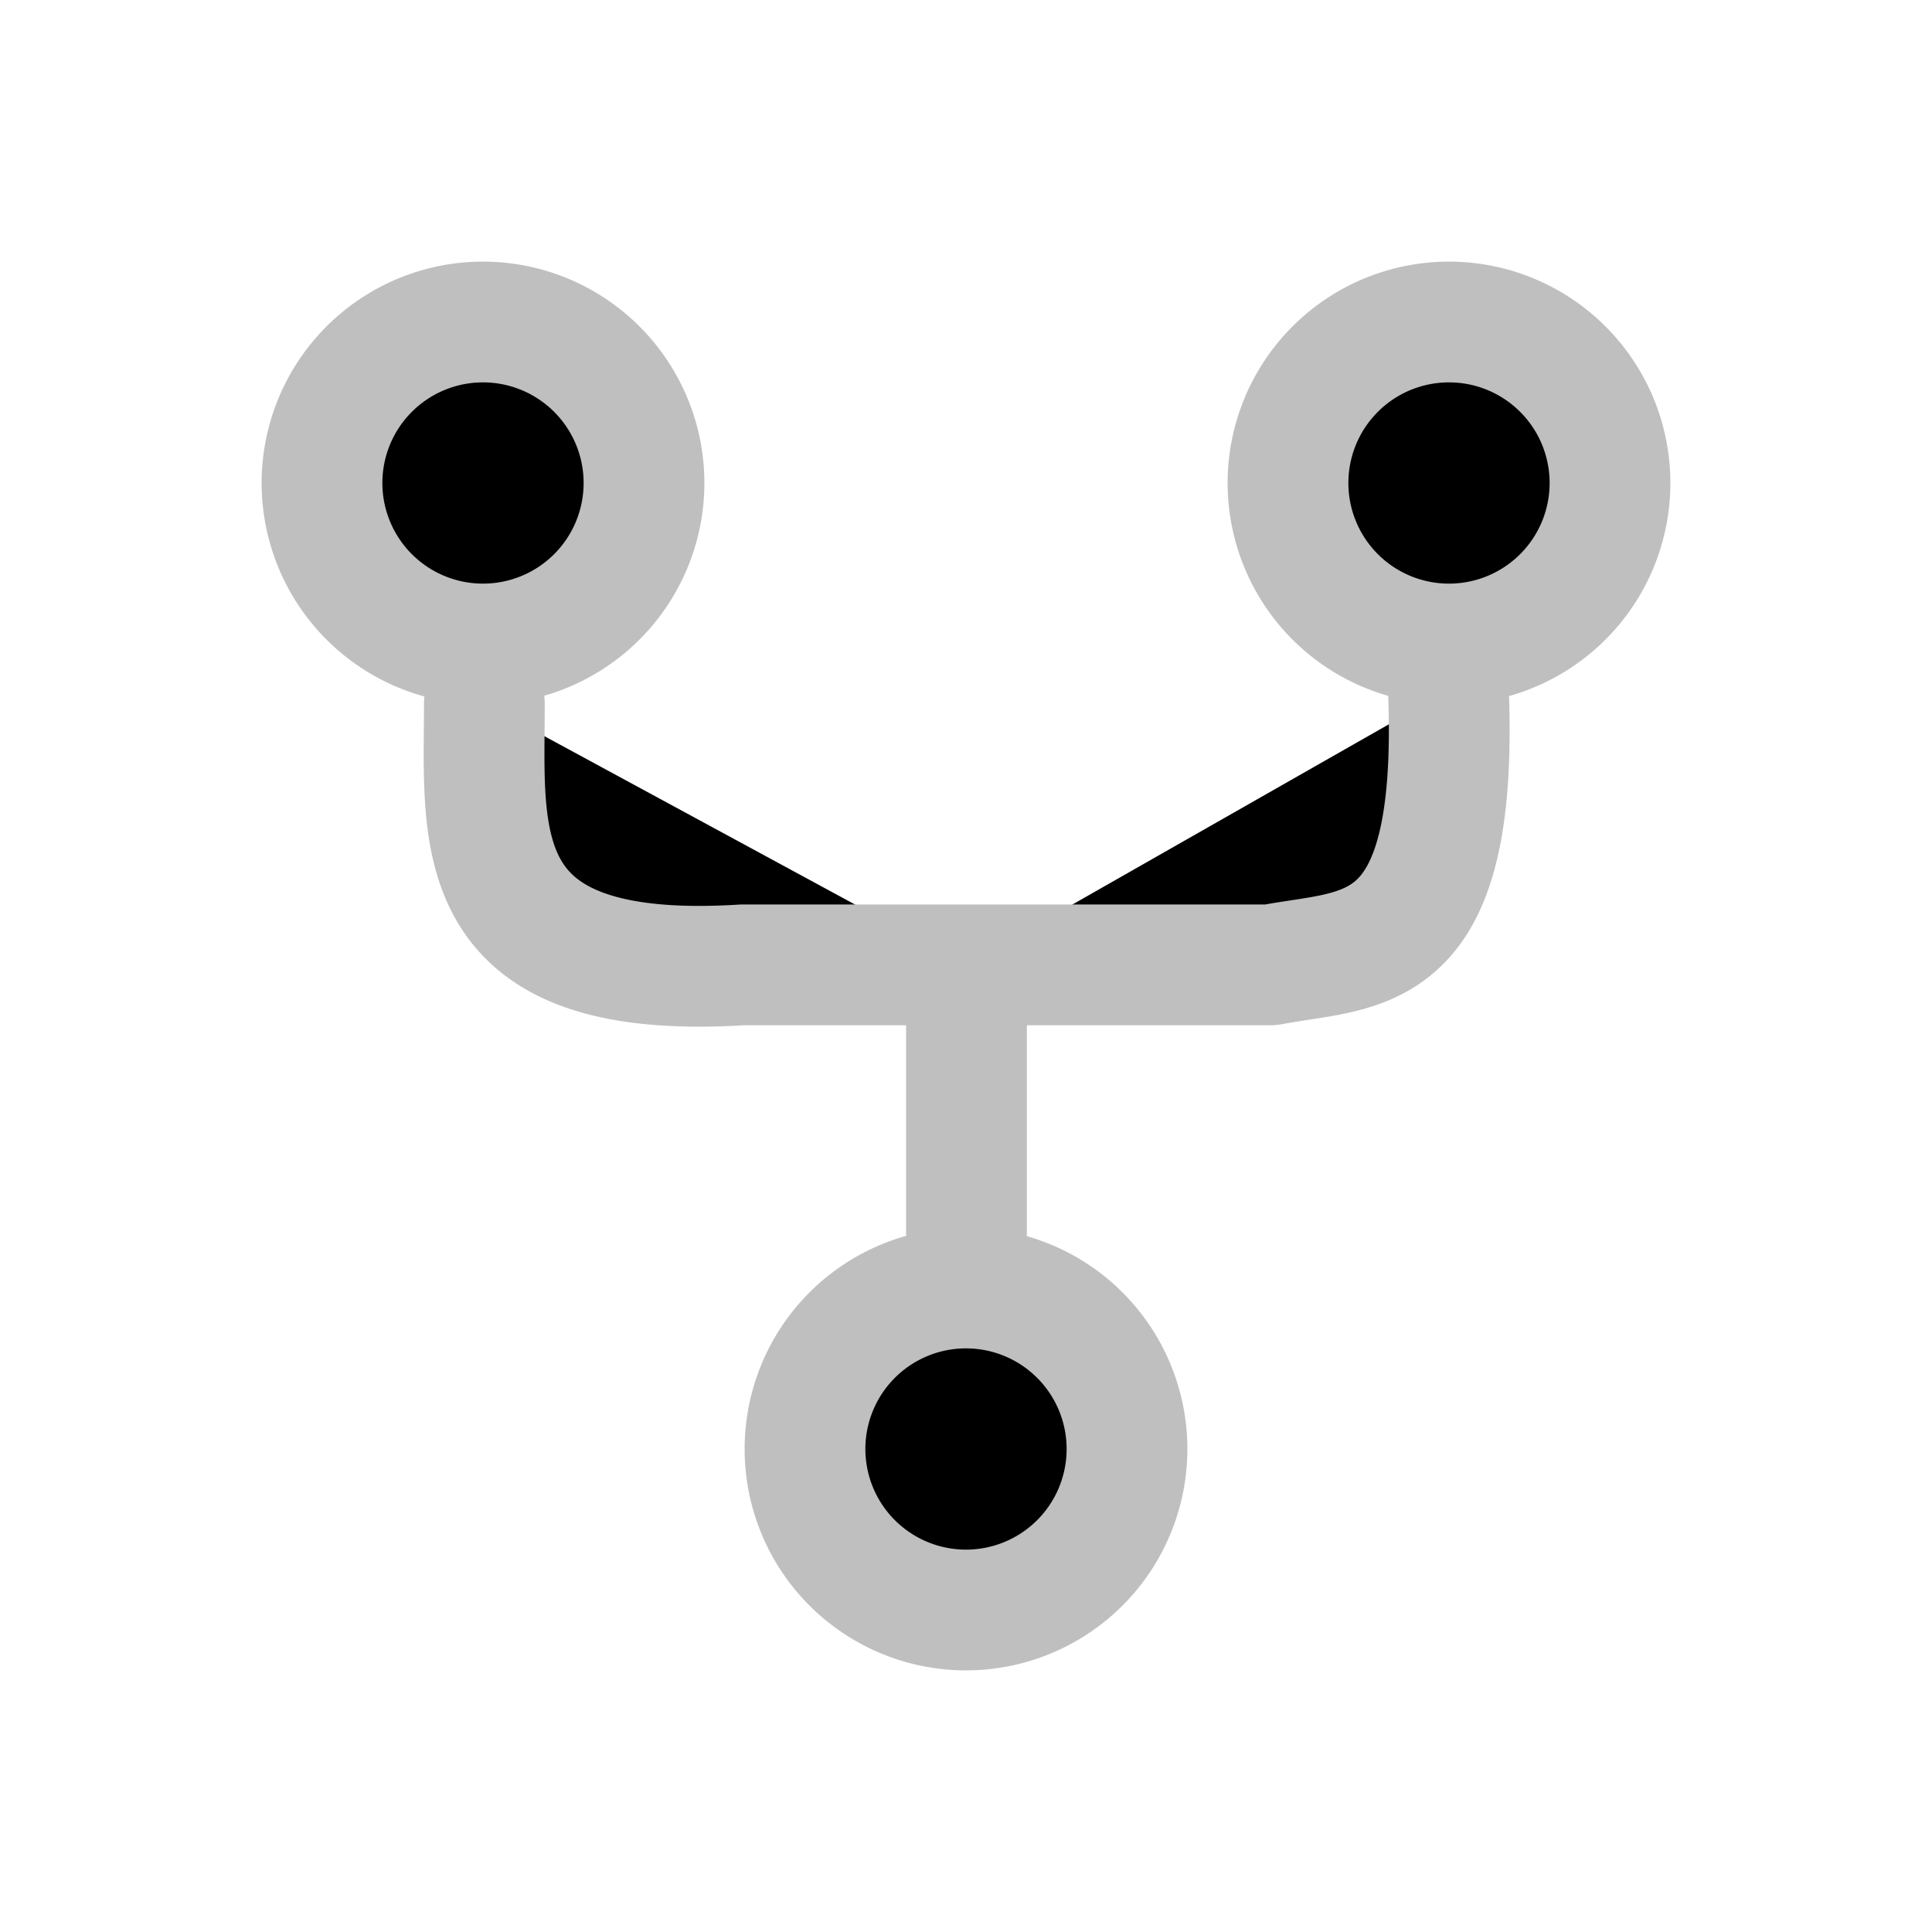 <svg xmlns="http://www.w3.org/2000/svg"  viewBox="0 0 24 24"><path  stroke="#BFBFBF" stroke-linecap="round" stroke-linejoin="round" stroke-width="1.5" d="M6 8a2 2 0 1 0 0-4a2 2 0 0 0 0 4m6 12a2 2 0 1 0 0-4a2 2 0 0 0 0 4m6-12a2 2 0 1 0 0-4a2 2 0 0 0 0 4m-11.983.741c0 1.674-.242 3.459 3.204 3.245h2.784m5.988-3.41c.133 3.41-1.073 3.19-2.207 3.41h-3.78m0 3.714v-3.714" color="#BFBFBF"/></svg>